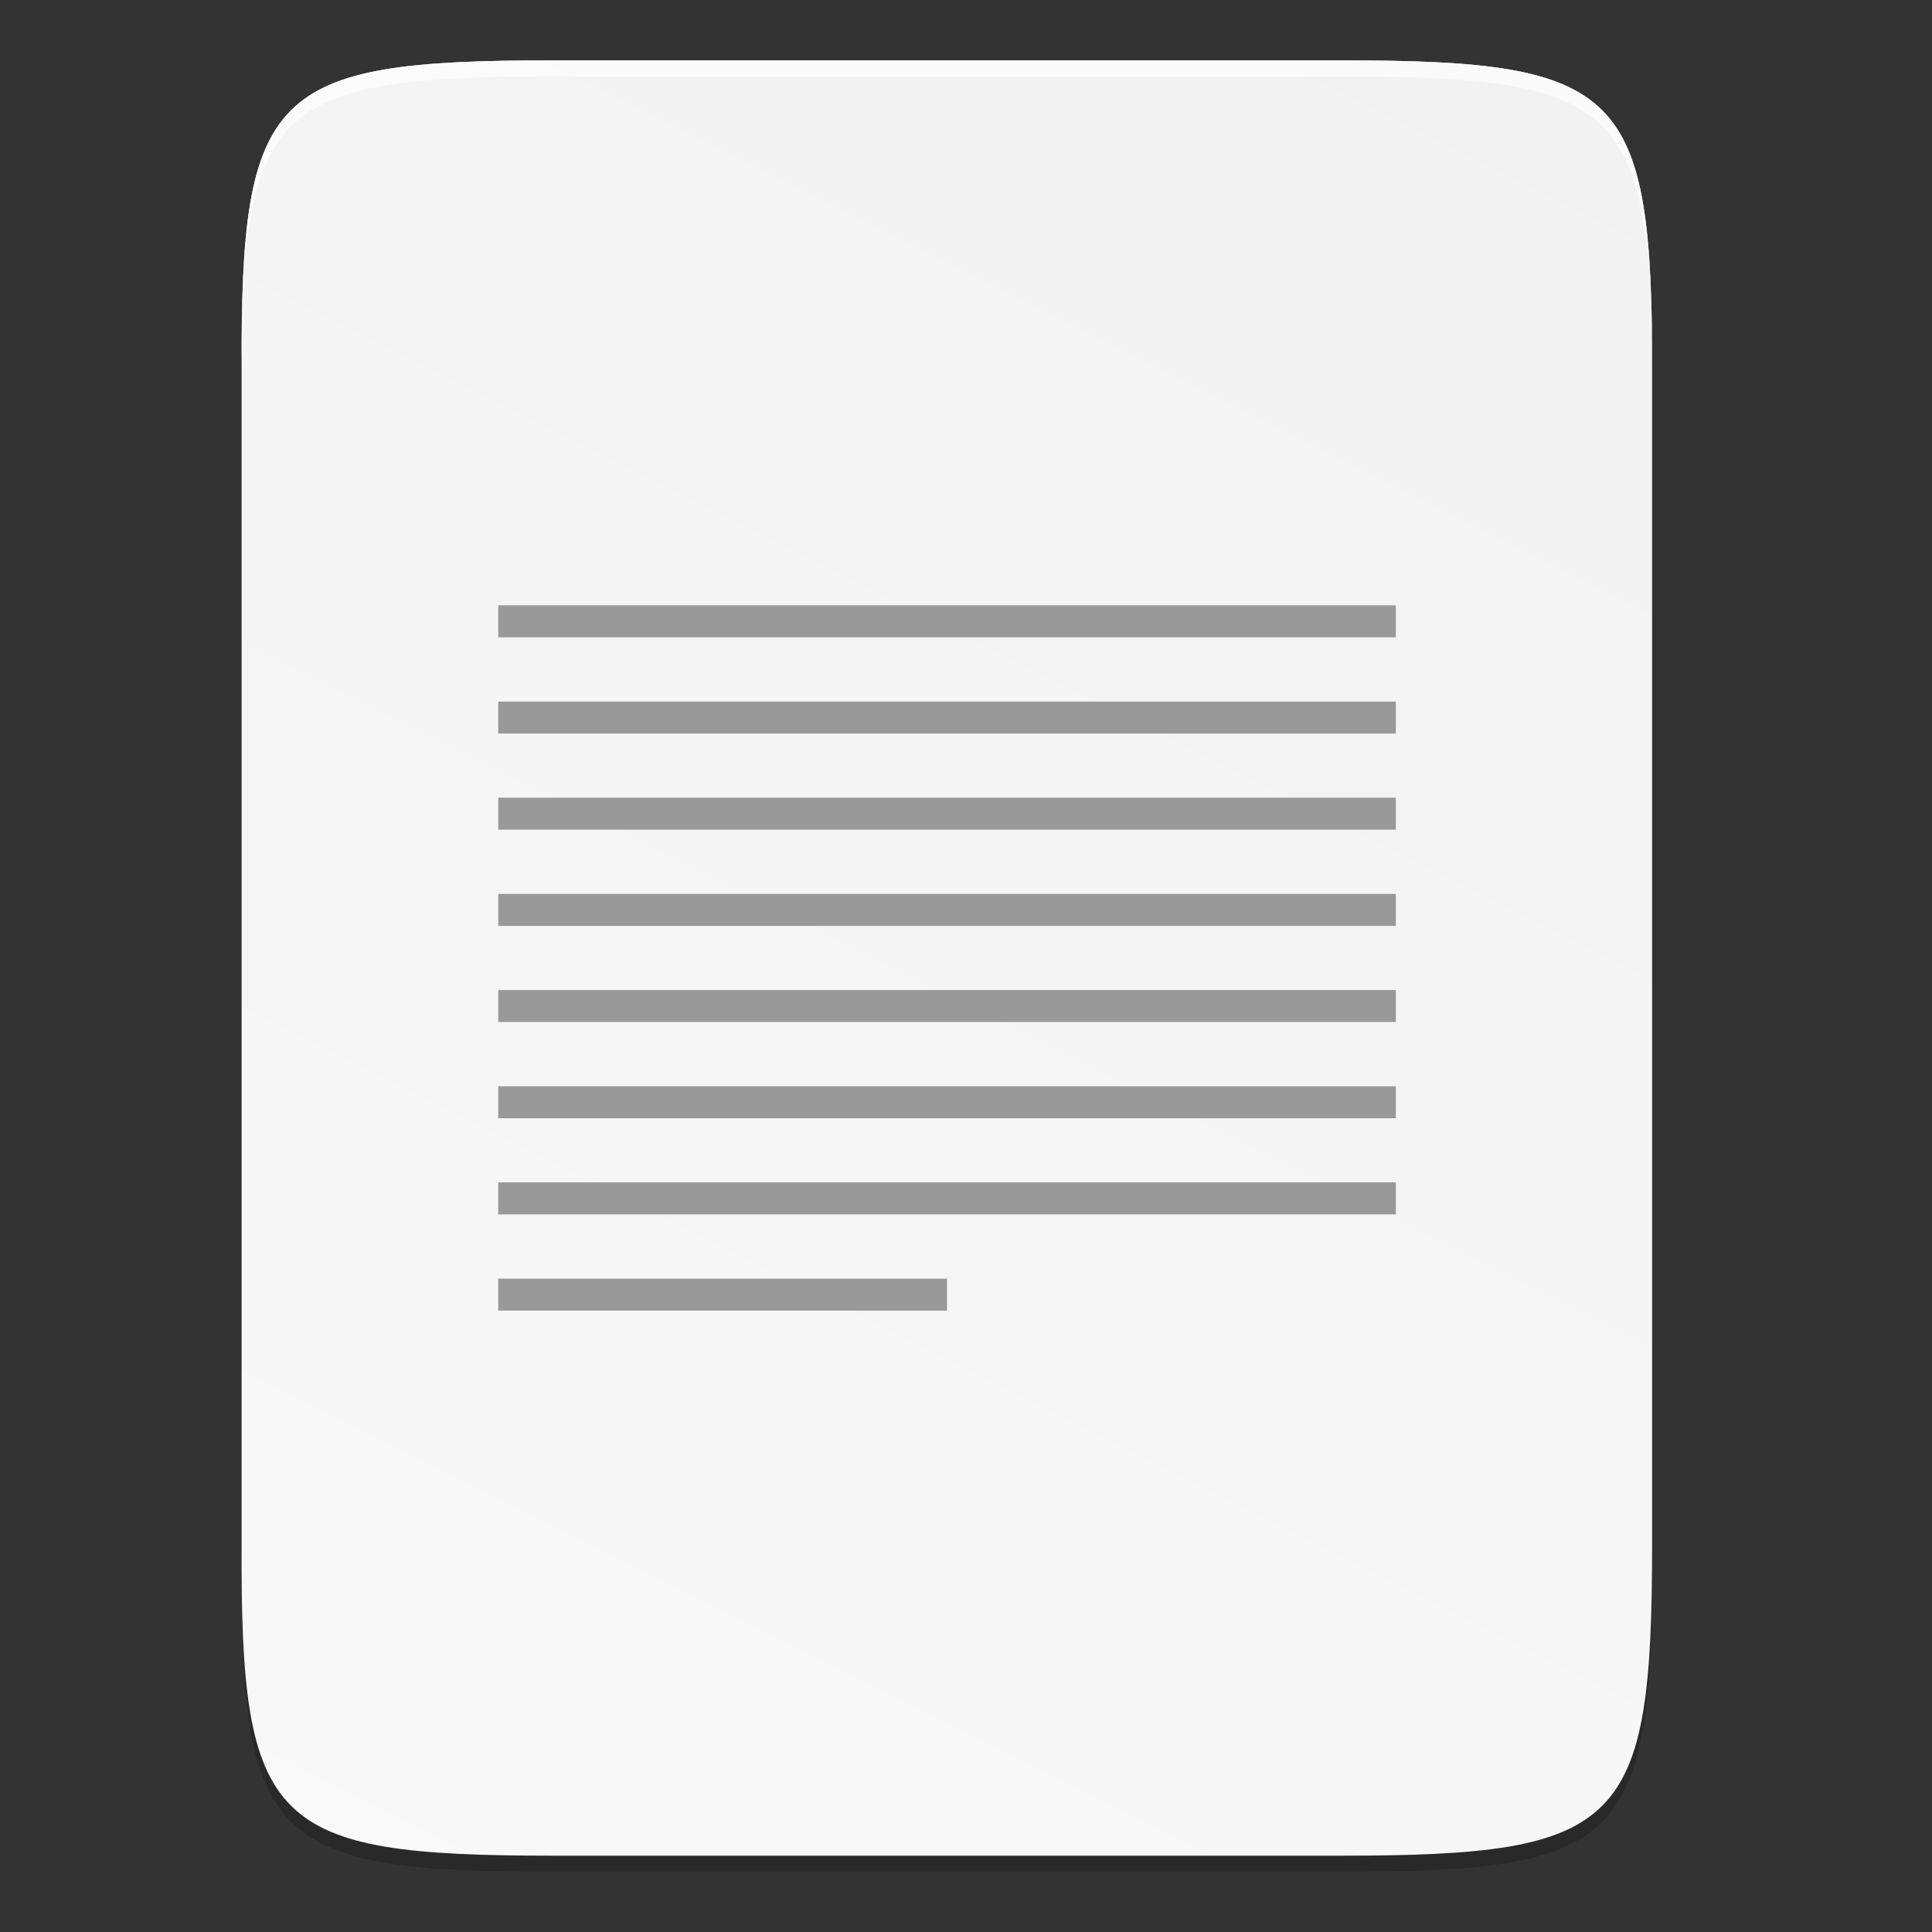 <svg id="svg6" height="16" width="16" xmlns="http://www.w3.org/2000/svg" xmlns:xlink="http://www.w3.org/1999/xlink">
  <rect width="100%" height="100%" fill="#333333" stroke="none"/>
  <linearGradient id="linearGradient4226" gradientTransform="matrix(0 -.03 .03 0 -.519 15.367)" gradientUnits="userSpaceOnUse" x1="529.655" x2="-35.31" y1="401.584" y2="119.093">
    <stop id="stop4340" offset="0" stop-color="#f2f2f2"/>
    <stop id="stop4342" offset="1" stop-color="#f9f9f9"/>
  </linearGradient>
  <path id="rect4158" d="m4.584.633c-2.343 0-2.595.241-2.583 2.588v4.846 4.846c-.011 2.347.241 2.588 2.583 2.588h6.515c2.343 0 2.583-.241 2.583-2.588v-4.846-4.846c0-2.347-.241-2.588-2.583-2.588z" opacity=".2"/>
  <path id="path931" d="m4.585.5c-2.343 0-2.595.241-2.583 2.588v.133c-.011-2.347.241-2.588 2.583-2.588h6.515c2.343 0 2.583.241 2.583 2.588v-.133c0-2.347-.241-2.588-2.583-2.588z" fill="#fff" opacity=".6"/>
  <path id="path111" d="m4.584.5c-2.343 0-2.595.241-2.583 2.588v4.846 4.846c-.011 2.347.241 2.588 2.583 2.588h6.515c2.343 0 2.583-.241 2.583-2.588v-4.846-4.846c0-2.347-.241-2.588-2.583-2.588z" fill="url(#linearGradient4226)"/>
  <path id="path113" d="m4.585.5c-2.343 0-2.595.241-2.583 2.588v.133c-.011-2.347.241-2.588 2.583-2.588h6.515c2.343 0 2.583.241 2.583 2.588v-.133c0-2.347-.241-2.588-2.583-2.588z" fill="#fff" opacity=".6"/>
  <g fill="#999">
    <path id="path1147" d="m4.126 8.199h7.434v.265h-7.434z"/>
    <path id="path1157" d="m4.126 8.996h7.434v.265h-7.434z"/>
    <path id="path1159" d="m4.126 9.792h7.434v.265h-7.434z"/>
    <path id="path1161" d="m4.126 10.589h3.717v.265h-3.717z"/>
    <path id="path938" d="m4.126 5.81h7.434v.265h-7.434z"/>
    <path id="path940" d="m4.126 6.606h7.434v.265h-7.434z"/>
    <path id="path942" d="m4.126 7.403h7.434v.265h-7.434z"/>
    <path id="path950" d="m4.126 5.013h7.434v.265h-7.434z"/>
  </g>
</svg>
